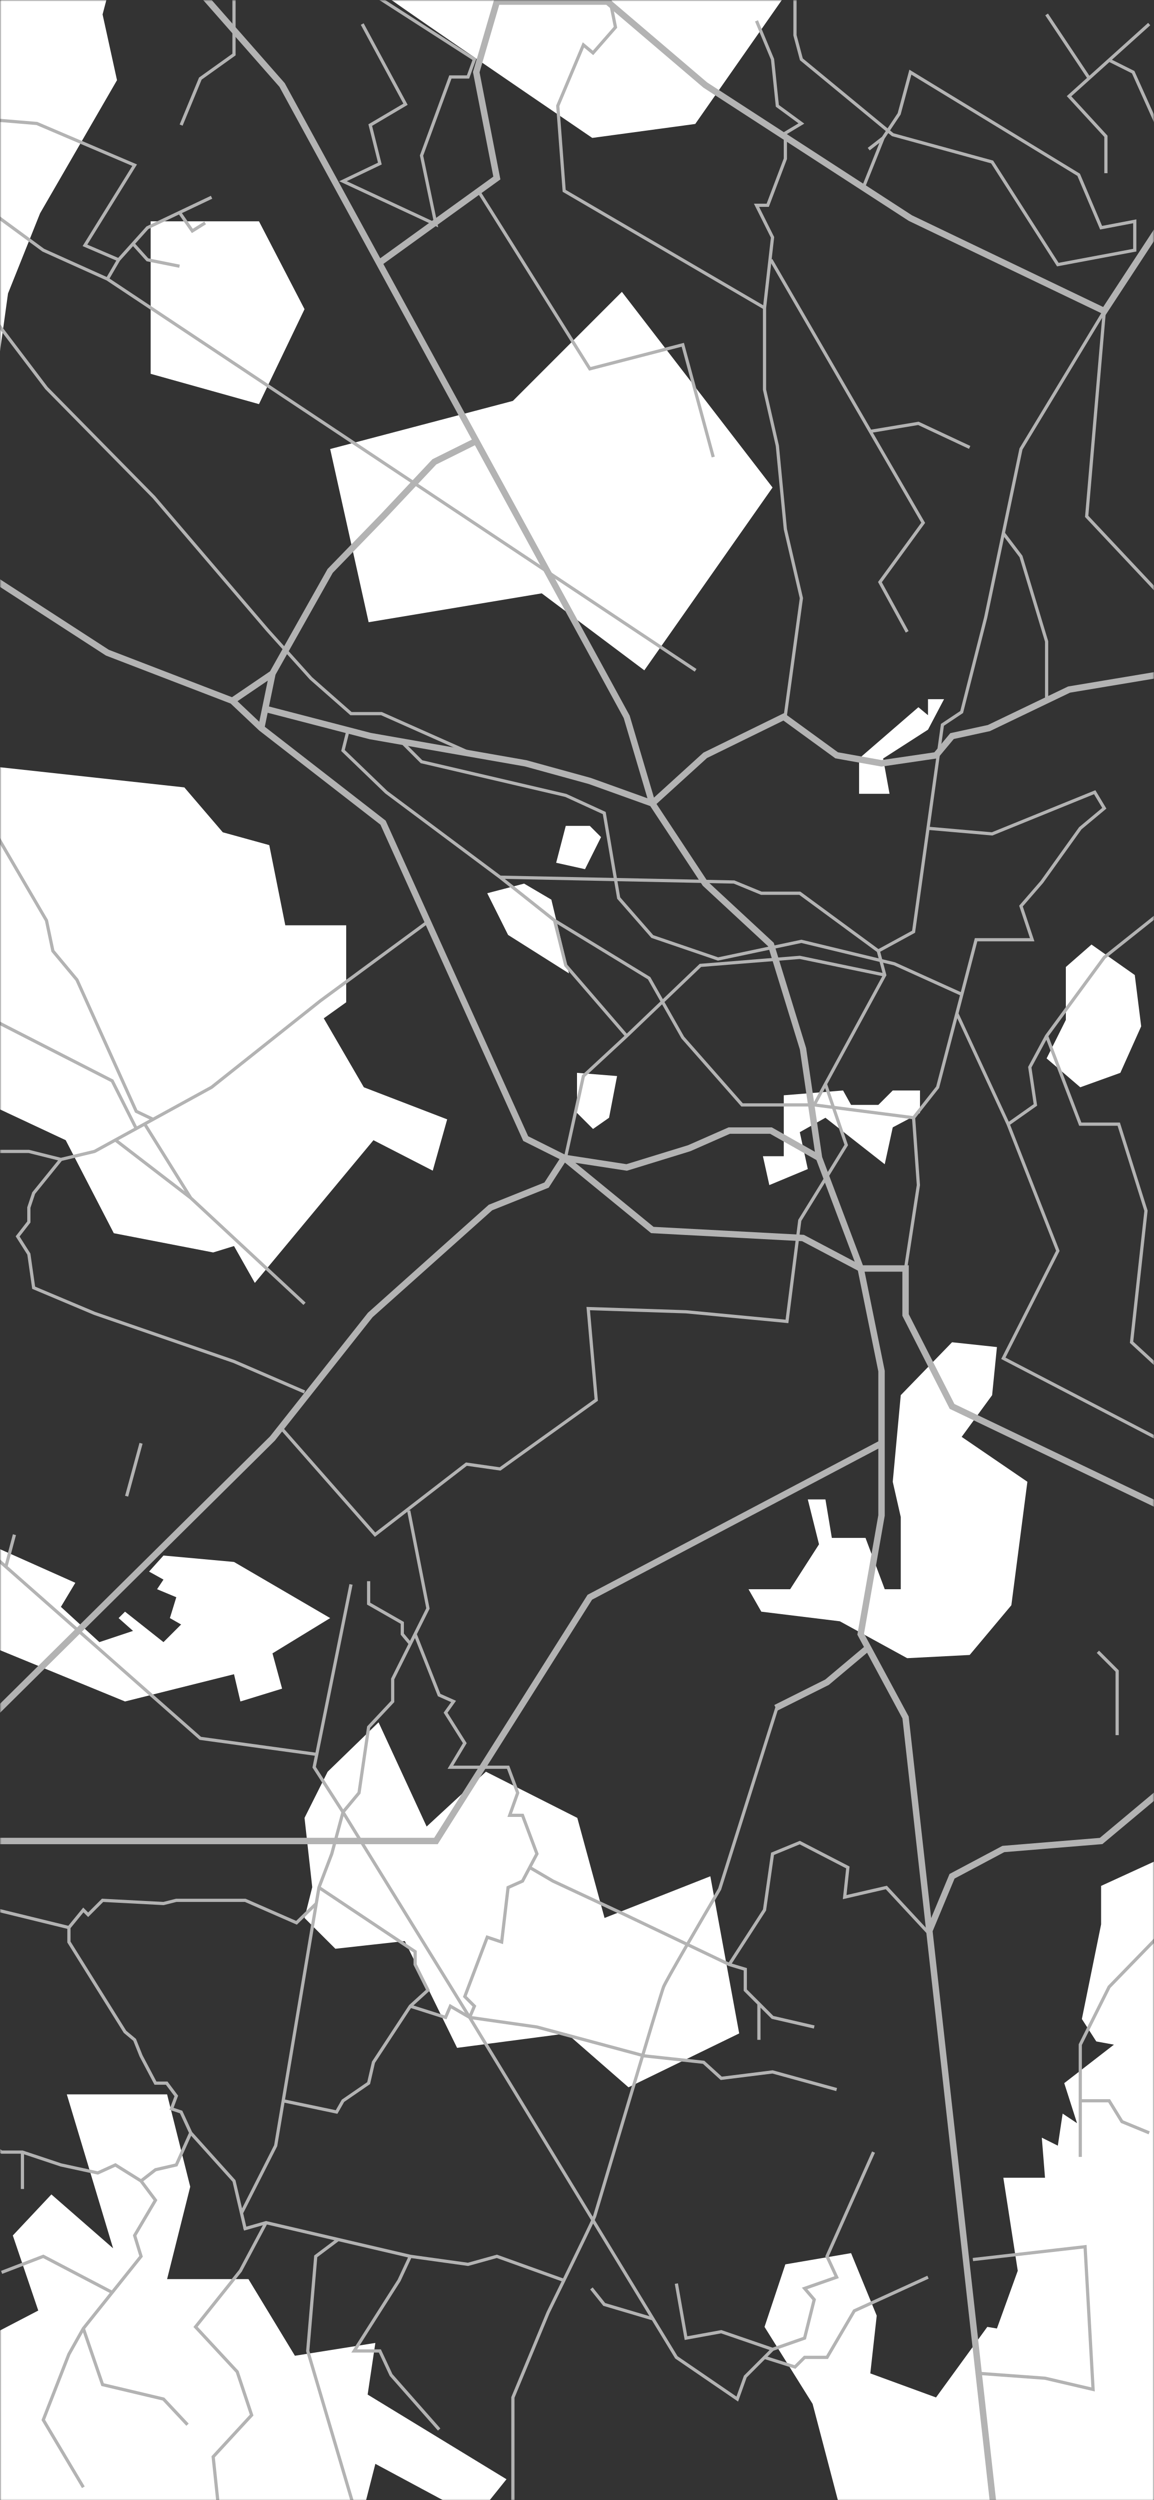 <svg width="375" height="812" viewBox="0 0 375 812" fill="none" xmlns="http://www.w3.org/2000/svg">
<rect x="0" y="0" width="375" height="812" fill="#333333" stroke="none"/>
<mask id="mask0_616_5225" style="mask-type:alpha" maskUnits="userSpaceOnUse" x="0" y="0" width="375" height="813">
<rect width="375" height="812.5" fill="#C4C4C4"/>
</mask>
<g mask="url(#mask0_616_5225)">
<path d="M38.021 26.042L33.333 4.688L35.938 -5.208H-2.083V129.167L2.604 95.313L13.021 69.271L38.021 26.042Z" fill="white"/>
<path d="M122.917 -3.125C123.753 -2.089 169.627 29.251 192.459 44.792L225.923 40.259L256.25 -3.125H122.917Z" fill="white"/>
<path d="M166.667 130.208L107.292 145.833L119.792 202.083L176.042 192.708L209.375 217.708L251.042 158.333L202.083 94.792L166.667 130.208Z" fill="white"/>
<path d="M-2.083 248.958L59.896 255.729L72.396 270.313L87.5 274.479L92.708 300.521H112.5V325.521L105.208 330.729L118.229 353.125L145.312 363.542L140.625 380.208L121.354 370.313L82.812 416.667L76.042 404.688L69.271 406.771L36.979 400.521L21.354 370.313L-3.125 358.854L-2.083 248.958Z" fill="white"/>
<path d="M357.812 612.5L382.812 601.042L401.562 663.021L383.333 831.25L275 822.396L264.062 780.729L248.438 755.729L255.208 735.417L276.562 731.771L284.896 752.083L282.812 770.833L304.167 778.646L320.833 755.729L323.958 756.25L330.729 737.5L326.042 707.292H339.583L338.542 694.271L343.75 696.875L345.312 686.458L350 689.583L345.833 676.563L361.979 664.063L356.25 663.021L351.562 655.729L357.812 625V612.5Z" fill="white"/>
<path d="M322.396 453.125L312.5 466.667L333.854 481.25L328.646 521.354L315.104 537.5L294.792 538.542L272.917 526.563L247.396 523.438L243.229 516.146H256.771L266.146 501.563L262.5 486.979H268.229L270.312 499.479H281.25L287.5 516.146H292.708V492.708L290.104 481.25L292.708 453.125L309.375 435.938L323.958 437.5L322.396 453.125Z" fill="white"/>
<path d="M24.479 514.063L-9.375 498.958L-11.458 531.25L40.625 552.604L76.042 543.75L78.125 552.604L91.667 548.438L88.542 536.979L107.292 525.521L76.042 507.292L53.125 505.208L48.438 510.417L53.125 513.021L51.042 516.146L57.292 518.75L55.208 525.521L58.854 527.604L53.125 533.333L40.625 523.438L38.542 525.521L43.229 529.688L32.292 533.333L19.792 521.875L24.479 514.063Z" fill="white"/>
<path d="M354.688 306.771L346.354 314.063V331.25L340.104 343.75L351.042 353.125L364.062 348.438L370.833 333.333L368.75 316.667L354.688 306.771Z" fill="white"/>
<path d="M165.104 303.646L158.333 290.104L170.312 286.979L179.167 292.188L184.896 316.146L165.104 303.646Z" fill="white"/>
<path d="M187.5 348.438L200.521 349.479L197.917 363.021L192.708 366.667L187.5 361.458V348.438Z" fill="white"/>
<path d="M254.688 355.729V375.521H247.917L250 384.896L262.5 379.688L259.896 367.708L268.229 363.021L287.5 378.125L290.104 366.146L298.958 361.458V354.167H290.104L285.417 358.854H276.562L273.958 354.167L254.688 355.729Z" fill="white"/>
<path d="M298.438 229.688L279.167 246.354V257.813H289.062L286.979 246.354L301.562 236.979L306.771 227.083H301.562V232.292L298.438 229.688Z" fill="white"/>
<path d="M180.729 280.208L183.854 268.229H191.667L195.312 271.875L190.104 282.292L180.729 280.208Z" fill="white"/>
<path d="M154.557 817.708L164.583 805.208L119.466 777.708L121.973 760.938L95.833 765.104L80.729 740.208H54.297L61.816 710.208L54.297 680.208H21.712L36.751 730.208L16.699 712.708L4.167 726.042L12.435 750.417L-1.562 757.708L-29.688 783.854V808.333L13.835 832.292L93.229 827.083H115.104L121.973 800.208L154.557 817.708Z" fill="white"/>
<path d="M98.958 590.417L106.478 575.417L123.014 559.375L138.639 593.229L157.91 575.417L187.598 590.417L196.452 622.917L230.827 609.375L240.202 660.417L204.232 677.917L184.18 660.417L148.535 665.104L131.543 630.417L108.984 632.917L98.958 622.917L101.465 612.917L98.958 590.417Z" fill="white"/>
<path d="M48.958 71.875V121.409L84.156 131.25L98.958 100.414L84.156 71.875H48.958Z" fill="white"/>
<path fill-rule="evenodd" clip-rule="evenodd" d="M253.101 554.323L234.333 613.755L234.303 613.806C231.439 618.666 227.091 626.087 223.355 632.552C221.486 635.785 219.772 638.778 218.473 641.091C217.163 643.426 216.301 645.026 216.109 645.506C215.989 645.806 215.558 647.16 214.883 649.35C214.213 651.523 213.312 654.488 212.258 657.979C210.151 664.961 207.433 674.042 204.731 683.092C202.722 689.819 200.722 696.532 198.987 702.351C196.059 712.179 193.889 719.459 193.723 719.956C193.637 720.216 193.245 721.074 192.666 722.306C192.076 723.56 191.27 725.247 190.328 727.201C188.445 731.111 186.018 736.098 183.695 740.854C181.814 744.704 180.001 748.403 178.6 751.256L167.188 778.75V822.917H166.146V778.542L177.65 750.827L177.658 750.812C178.996 748.086 180.712 744.586 182.504 740.919L161.438 733.359L152.119 735.947L133.643 733.381L130.145 740.876L116.053 763.021H123.769L127.524 771.066L143.099 788.718L142.318 789.407L126.643 771.642L123.106 764.062H114.155L129.23 740.374L132.59 733.174L110.014 727.906L103.103 733.089L100.527 763.488L115.604 814.435L114.605 814.731L99.473 763.595L102.105 732.536L108.69 727.597L86.73 722.473L78.562 737.788L64.229 755.704L77.542 770.041L82.362 784.502L69.814 798.097L71.872 817.654L70.836 817.763L68.728 797.737L81.179 784.248L76.625 770.584L62.854 755.754L77.688 737.212L85.421 722.713L79.31 724.459L79.024 723.458L86.445 721.337L133.429 732.3L152.048 734.886L161.478 732.266L182.964 739.977C185.224 735.35 187.563 730.542 189.39 726.749C190.331 724.796 191.136 723.113 191.723 721.863C192.321 720.592 192.673 719.812 192.735 719.627C192.895 719.146 195.035 711.968 197.935 702.236C199.68 696.379 201.701 689.598 203.733 682.794C206.435 673.744 209.153 664.661 211.261 657.678C212.315 654.187 213.216 651.219 213.887 649.043C214.553 646.883 215.001 645.47 215.141 645.119C215.366 644.558 216.275 642.88 217.565 640.582C218.867 638.262 220.584 635.265 222.453 632.031C226.178 625.585 230.51 618.191 233.375 613.328L252.108 554.01L253.101 554.323Z" fill="#B3B3B3"/>
<path fill-rule="evenodd" clip-rule="evenodd" d="M133.324 490.524L139.608 522.47L135.466 530.754L143.115 550.131L148.191 552.387L145.419 556.268L151.653 566.139L147.274 573.438H165.465L168.784 582.287L166.364 589.062H170.153L175.049 602.12L172.829 606.313L179.93 610.476L203.349 621.405L236.79 637.354L247.938 620.126L250.568 601.715L259.921 597.864L276.077 606.211L275.076 615.474L288.197 612.446L301.944 627.25L301.181 627.959L287.844 613.596L273.883 616.818L274.965 606.809L259.871 599.011L251.515 602.452L248.937 620.499L237.793 637.721L242.708 639.196V646.138L251.304 654.734L264.7 657.826L264.466 658.841L250.779 655.682L247.135 652.039V662.5H246.094V650.997L241.667 646.57V639.971L236.791 638.508L202.905 622.347L202.901 622.345L179.445 611.399L172.341 607.235L170.168 611.34L165.587 613.376L163.463 631.426L158.643 629.819L151.648 648.307L154.784 651.444L153.351 654.789L174.584 657.822L209.471 667.195L228.871 669.292L234.548 674.453L251.08 672.387L272.013 678.144L271.737 679.148L251.003 673.446L234.202 675.547L228.421 670.291L209.279 668.222L174.374 658.844L153.622 655.88L220.178 765.258L239.32 778.355L241.736 771.589L250.084 763.242L234.334 757.828L222.495 759.981L219.279 741.757L220.305 741.576L223.339 758.769L234.416 756.755L251.04 762.47L261.021 758.976L264.013 747.01L260.567 742.989L271.162 739.281L268.178 732.816L283.379 698.746L284.33 699.171L269.322 732.809L272.588 739.886L262.35 743.469L265.154 746.74L261.895 759.774L251.326 763.473L249.412 765.387L258.189 768.158L261.243 765.104H268.452L277.238 750.115L301.346 739.109L301.779 740.057L277.97 750.926L269.048 766.146H261.674L258.478 769.342L248.582 766.217L242.639 772.16L239.847 779.978L219.405 765.992L211.845 753.567L196.05 748.89L191.781 743.555L192.594 742.904L196.659 747.984L211.039 752.242L152.228 655.592L146.601 652.309L145.084 655.848L133.552 652.179L121.841 670L120.254 676.877L111.851 682.653L109.639 686.525L92.453 682.913L90.084 697.04L79.023 718.817L80.195 723.84L79.18 724.077L75.565 708.582L62.126 693.65L57.661 703.574L50.75 705.169L46.557 708.43L51.146 714.549L44.316 726.108L46.412 732.923L27.669 756.352L33.733 774.039L53.398 778.696L61.318 787.144L60.557 787.856L52.852 779.637L32.934 774.92L26.968 757.518L22.868 764.807L14.64 785.89L27.531 807.546L26.636 808.079L13.485 785.985L21.924 764.36L26.65 755.958L35.657 744.7L14.03 733.383L0.708 738.507L0.334 737.535L14.095 732.242L36.32 743.871L45.255 732.702L43.184 725.975L49.896 714.618L45.475 708.724L37.461 703.715L31.829 706.275L19.654 703.628L7.812 699.681V710.938H6.771V699.479H0.363L-2.893 697.308L-2.315 696.442L0.679 698.438H7.376L19.93 702.622L31.713 705.184L37.539 702.535L45.801 707.699L50.292 704.206L56.923 702.676L61.407 692.711L58.476 686.36L55.052 685.219L56.704 680.813L53.906 677.083H50.207L45.36 667.928L43.315 662.816L40.227 660.243L21.875 630.879V626.451L-1.562 620.721V615.278L-4.583 611.25L-3.75 610.625L-0.521 614.931V619.904L22.201 625.458L27.045 619.537L28.646 621.138L33.129 616.655L53.074 617.705L57.227 616.667H79.796L96.242 623.862L102.287 617.975L103.141 612.884L107.316 601.923L110.895 588.629L101.531 574.062L102.304 570.232L64.877 565.078L-10.24 498.828L-9.551 498.047L1.628 507.907L4.184 498.304L5.191 498.571L2.501 508.677L65.331 564.089L102.51 569.209L113.552 514.48L114.573 514.686L102.636 573.854L111.513 587.663L116.173 582.071L119.3 560.7L127.083 552.398V545.19L132.715 533.926L130.208 530.918V527.386L119.271 521.136V513.542H120.312V520.531L131.25 526.781V530.541L133.224 532.909L138.517 522.322L132.301 490.726L133.324 490.524ZM111.648 589.841L108.309 602.244L104.28 612.818L135.417 633.575V637.898L139.705 646.474L134.352 651.34L144.499 654.569L146.108 650.816L151.066 653.708L111.648 589.841ZM152.521 654.081L153.549 651.681L150.435 648.568L158.023 628.514L162.578 630.033L164.622 612.665L169.416 610.535L173.909 602.047L169.431 590.104H164.886L167.675 582.296L164.743 574.479H145.434L150.43 566.153L144.164 556.232L146.601 552.821L142.302 550.91L134.84 532.006L128.125 545.435V552.81L120.283 561.175L117.161 582.512L112.098 588.587L152.521 654.081ZM104.026 613.9L134.375 634.133V638.144L138.42 646.234L132.934 651.221L120.868 669.584L119.33 676.248L111.065 681.93L109.111 685.35L92.625 681.885L104.026 613.9ZM101.995 619.713L96.466 625.097L79.579 617.708H57.356L53.176 618.753L33.538 617.72L28.646 622.612L27.122 621.088L22.917 626.228V630.58L41.023 659.549L44.185 662.184L46.307 667.489L50.834 676.042H54.427L57.88 680.645L56.407 684.573L59.233 685.515L62.419 692.419L76.518 708.084L78.655 717.24L89.083 696.71L101.995 619.713Z" fill="#B3B3B3"/>
<path fill-rule="evenodd" clip-rule="evenodd" d="M378.272 626.199L379.019 626.926L360.846 645.618L351.562 664.185V681.771H360.708L364.938 688.645L373.636 692.227L373.239 693.19L364.228 689.48L360.126 682.812H351.562V700.521H350.521V663.94L359.987 645.007L378.272 626.199Z" fill="#B3B3B3"/>
<path fill-rule="evenodd" clip-rule="evenodd" d="M40.643 485.8L45.331 468.613L46.336 468.887L41.648 486.075L40.643 485.8Z" fill="#B3B3B3"/>
<path fill-rule="evenodd" clip-rule="evenodd" d="M-7.884 258.591L15.596 298.768L17.671 308.62L25.445 317.95L44.667 360.549L49.723 362.957L68.461 352.69L103.85 324.586L139.275 298.539L139.892 299.378L104.483 325.414L69.039 353.56L47.739 365.232L62.385 388.728L99.313 423.056L98.604 423.819L61.642 389.461L37.452 370.868L30.918 374.449L20.085 377.028L11.402 387.754L9.896 392.272V397.054L6.366 401.593L9.875 407.107L11.411 417.864L30.915 426.076L76.23 441.702L99.165 451.605L98.752 452.561L75.853 442.673L30.543 427.049L10.464 418.595L8.875 407.477L5.093 401.532L8.854 396.696V392.103L10.473 387.246L18.873 376.87L9.311 374.479H-8.333V373.438H9.439L19.795 376.026L30.54 373.468L43.579 366.323L36.07 351.428L-8.571 328.589L-8.096 327.661L36.847 350.655L44.493 365.822L48.596 363.574L43.875 361.326L24.554 318.508L16.704 309.088L14.612 299.148L-8.783 259.117L-7.884 258.591ZM38.45 370.322L60.015 386.896L46.824 365.733L38.45 370.322Z" fill="#B3B3B3"/>
<path fill-rule="evenodd" clip-rule="evenodd" d="M353.093 729.107L355.767 776.707L339.505 772.912L318.191 771.353L318.267 770.314L339.662 771.879L354.649 775.376L352.115 730.268L316.205 734.372L316.087 733.337L353.093 729.107Z" fill="#B3B3B3"/>
<path fill-rule="evenodd" clip-rule="evenodd" d="M90.808 28.205L64.322 -1.916L65.886 -3.292L92.525 27.003L123.562 83.88L160.308 57.358L153.691 23.388L160.677 -0.521H197.78L229.791 26.767L296.344 69.923L358.482 99.708L377.775 70.263L379.517 71.404L359.226 102.375L295.323 71.744L228.543 28.441L197.012 1.562H162.239L155.832 23.487L162.608 58.267L124.568 85.724L204.613 232.411L212.506 259.05L228.576 244.442L254.793 231.601L272.294 244.329L286.474 246.861L303.621 244.34L308.804 238.121L321.013 235.466L347.079 222.955L378.475 217.723L378.817 219.777L347.713 224.961L321.695 237.45L309.946 240.004L304.712 246.285L286.442 248.972L271.456 246.296L254.582 234.024L229.758 246.183L213.34 261.108L229.967 286.301L251.434 306.197L261.956 340.395L267.16 375.779L280.408 410.937H295.312V426.834L310.143 455.984L383.783 491.248L382.883 493.127L308.607 457.558L293.229 427.333V413.021H280.962L287.5 445.208V492.278L280.776 530.553L295.284 557.496L302.585 622.962L308.557 608.63L325.743 599.5L357.398 596.906L382.665 575.764L384.002 577.361L358.227 598.928L326.341 601.541L310.193 610.12L303.062 627.235L326.035 833.218L323.965 833.449L293.258 558.129L278.599 530.905L285.417 492.097V470.477L192.399 519.542L142.241 598.958H-25V596.875H141.093L190.935 517.958L285.417 468.122V445.417L278.765 412.67L260.654 403.111L211.583 400.501L183.575 377.585L178.299 385.74L159.932 393.087L121.073 427.8L89.319 467.884L-12.809 568.969L-14.274 567.489L87.764 466.491L119.552 426.366L158.818 391.288L176.91 384.052L181.827 376.453L170.036 370.558L123.636 267.852L84.217 237.25L74.955 228.503L34.421 212.912L-11.504 183.166L-10.371 181.417L35.371 211.046L75.386 226.436L87.754 218.026L106.45 184.788L123.721 166.994L123.732 166.983L140.515 149.15L153.329 142.778L90.808 28.205ZM154.327 144.608L141.777 150.85L125.232 168.428L108.133 186.045L89.529 219.119L87.403 229.449L120.534 238.044L171.062 246.899L191.981 252.652L210.396 259.263L202.678 233.214L154.327 144.608ZM211.301 261.801L191.352 254.64L170.605 248.934L120.091 240.081L86.982 231.492L86.047 236.033L125.322 266.523L171.63 369.025L183.653 375.037L203.568 378.101L223.594 371.939L236.76 366.146H250.795L264.805 374.085L259.919 340.855L249.608 307.345L228.366 287.658L211.301 261.801ZM265.304 376.762L250.246 368.229H237.198L224.322 373.894L203.724 380.233L186.946 377.651L212.375 398.457L261.221 401.055L277.744 409.776L265.304 376.762ZM84.252 234.418L77.178 227.737L87.004 221.056L84.252 234.418Z" fill="#B3B3B3"/>
<path fill-rule="evenodd" clip-rule="evenodd" d="M268.174 545.477L281.101 534.619L282.441 536.214L269.326 547.231L252.549 555.619L251.617 553.756L268.174 545.477Z" fill="#B3B3B3"/>
<path fill-rule="evenodd" clip-rule="evenodd" d="M362.5 542.924L356.403 536.827L357.139 536.09L363.542 542.493V563.542H362.5V542.924Z" fill="#B3B3B3"/>
<path fill-rule="evenodd" clip-rule="evenodd" d="M332.262 146.027L326.6 173.051L332.242 180.489L340.625 208.256V226.562H339.583V208.41L331.299 180.969L326.317 174.402L320.82 200.638L312.955 231.572L306.733 235.72L302.154 268.539L322.316 270.304L355.946 256.641L359.53 262.615L351.426 269.368L338.951 286.781L332.359 294.388L336.139 305.729H317.59L311.489 329.117L327.814 364.319L335.896 358.614L334.095 346.52L339.663 336.179L358.475 310.573L389.259 286.051L389.908 286.866L359.233 311.302L340.692 336.538L351.4 364.583H363.924L372.925 393.177L368.255 435.733L400.874 465.763L400.168 466.529L367.162 436.142L371.866 393.281L363.16 365.625H350.683L340.023 337.707L335.176 346.709L337.021 359.095L328.238 365.294L344.32 406.277L326.739 440.922L403.365 480.788L402.885 481.712L325.344 441.37L343.18 406.223L327.125 365.309L311.075 330.702L305.164 353.362L297.409 363.185L298.961 384.917L294.786 412.058L293.756 411.9L297.914 384.875L296.386 363.483L271.585 360.283L275.572 371.939L260.398 396.532L256.182 429.733L222.883 426.562L191.716 425.54L194.295 454.938L162.633 477.629L151.707 476.068L121.807 499.148L90.755 463.886L91.537 463.197L121.943 497.727L151.418 474.974L162.367 476.538L193.205 454.437L190.576 424.46L222.934 425.521L222.95 425.522L222.966 425.523L255.276 428.6L259.393 396.177L274.428 371.811L270.433 360.134L264.55 359.375H240.911L221.449 337.283L215.146 326.179L204.006 336.835L204 336.84L190.057 349.75L184.363 375.633L183.346 375.409L189.11 349.208L202.923 336.418L183.379 313.788L179.746 299.256L162.188 285.313L162.176 285.304L125.183 257.689L110.88 243.916L112.516 237.374L113.526 237.626L112.037 243.584L125.859 256.894L162.678 284.379L238.65 285.94L247.499 289.583H260.067L285.458 308.238L296.395 302.272L305.766 235.113L312.045 230.928L319.805 200.403L331.279 145.64L358.408 100.772L359.373 101.086L353.664 167.521L377.984 193.393L377.225 194.107L352.586 167.896L358.144 103.223L332.262 146.027ZM284.961 309.165L259.725 290.625H247.293L238.434 286.977L164.033 285.448L180.507 298.531L211.324 317.334L215.392 324.502L227.378 313.037L259.928 310.412L286.779 315.985L284.961 309.165ZM286.707 317.034L259.863 311.463L227.83 314.046L215.922 325.436L222.301 336.675L241.381 358.333H264.272L267.772 351.834L286.707 317.034ZM265.401 358.434L270.057 359.035L268.122 353.38L265.401 358.434ZM271.209 359.184L296.649 362.467L304.211 352.888L316.785 304.688H334.694L331.183 294.154L338.132 286.136L350.657 268.653L358.178 262.385L355.512 257.942L322.476 271.363L302.01 269.572L297.355 302.936L286.025 309.115L288.057 316.733L268.796 352.131L271.209 359.184ZM214.616 325.244L210.551 318.083L181.022 300.065L184.329 313.295L203.682 335.703L214.616 325.244Z" fill="#B3B3B3"/>
<path fill-rule="evenodd" clip-rule="evenodd" d="M-8.227 96.148L-7.398 95.519L15.499 125.7L50.384 161.106L87.371 204.344L101.409 219.942L114.259 231.25H124.069L152.295 243.795L151.872 244.747L123.848 232.292H113.866L100.675 220.683L86.583 205.026L49.616 161.811L14.71 126.383L-8.227 96.148Z" fill="#B3B3B3"/>
<path fill-rule="evenodd" clip-rule="evenodd" d="M198.427 -1.665L200.561 9.004L192.765 17.913L189.79 15.434L181.779 34.461L183.832 61.667L248.01 99.147L250.507 77.178L244.991 66.146H249.12L254.688 51.467V42.934L259.477 40.061L252.11 34.658L250.531 19.401L245.353 6.971L246.314 6.571L251.552 19.141L253.098 34.092L261.357 40.148L255.729 43.524V51.658L249.839 67.188H246.676L251.577 76.989L248.958 100.03V126.504L253.119 144.708L255.723 171.791L260.946 194.246L255.724 232.362L254.692 232.221L259.888 194.295L254.693 171.959L252.089 144.875L247.917 126.621V100.299L182.835 62.291L180.721 34.289L189.376 13.733L192.651 16.462L199.439 8.704L197.406 -1.46L198.427 -1.665Z" fill="#B3B3B3"/>
<path fill-rule="evenodd" clip-rule="evenodd" d="M117.99 -4.605L154.798 19.058L152.448 25.521H146.718L137.52 50.56L142.389 73.828L110.238 58.861L122.829 52.839L119.713 40.374L131.074 33.661L117.25 8.06L118.167 7.565L132.467 34.048L120.912 40.876L124.046 53.411L112.679 58.848L140.944 72.006L136.439 50.481L145.991 24.479H151.719L153.535 19.484L117.427 -3.729L117.99 -4.605Z" fill="#B3B3B3"/>
<path fill-rule="evenodd" clip-rule="evenodd" d="M191.225 120.068C179.588 101.484 156.124 64.031 155.296 62.789L156.163 62.211C156.997 63.462 180.211 100.515 191.906 119.192L222.243 111.346L232.273 148.301L231.268 148.574L221.507 112.612L191.428 120.391L191.225 120.068Z" fill="#B3B3B3"/>
<path fill-rule="evenodd" clip-rule="evenodd" d="M250.07 84.636L250.971 84.114L283.073 139.531L298.512 136.96L315.325 144.841L314.883 145.784L298.363 138.04L283.631 140.494L300.621 169.824L286.553 189.102L295.248 204.958L294.335 205.459L285.322 189.023L299.379 169.759L250.07 84.636Z" fill="#B3B3B3"/>
<path fill-rule="evenodd" clip-rule="evenodd" d="M258.854 11.39V-4.688H257.812V11.527L259.956 19.566L287.841 42.559L286.593 44.432L281.972 48.026L282.611 48.849L285.782 46.383L280.246 60.223L281.213 60.61L287.443 45.035L288.649 43.225L289.859 44.223L322.065 53.054L343.501 86.514L369.271 81.682V71.246L358.128 73.368L350.935 56.413L295.511 22.631L291.707 36.761L288.422 41.688L260.877 18.975L258.854 11.39ZM289.23 42.354L290.349 43.277L322.726 52.155L343.999 85.361L368.229 80.818V72.504L357.497 74.549L350.107 57.128L296.156 24.244L292.668 37.197L289.23 42.354Z" fill="#B3B3B3"/>
<path fill-rule="evenodd" clip-rule="evenodd" d="M354.006 24.601L340.538 4.399L339.671 4.976L353.223 25.305L346.656 31.215L358.854 44.474V56.25H359.896V44.068L348.136 31.285L360.501 20.156L367.83 23.82L377.129 44.485L378.079 44.057L368.628 23.055L361.333 19.407L373.786 8.2L373.089 7.425L354.006 24.601Z" fill="#B3B3B3"/>
<path fill-rule="evenodd" clip-rule="evenodd" d="M130.361 241.514L131.097 240.778L137.242 246.922L184.024 257.838L196.822 263.704L201.531 291.434L212.279 303.719L233.366 310.919L260.424 305.195L290.795 312.526L312.715 322.442L312.285 323.391L290.455 313.516L260.409 306.263L233.301 311.998L211.679 304.615L200.553 291.899L195.887 264.421L183.685 258.829L136.716 247.869L130.361 241.514Z" fill="#B3B3B3"/>
<path fill-rule="evenodd" clip-rule="evenodd" d="M75.521 17.44V-4.688H76.562V17.976L65.528 25.858L59.335 40.824L58.373 40.426L64.68 25.184L75.521 17.44Z" fill="#B3B3B3"/>
<path fill-rule="evenodd" clip-rule="evenodd" d="M11.852 40.616L-6.814 39.061L-6.728 38.023L12.106 39.592L44.512 53.405L28.366 79.447L38.404 83.749L47.599 73.532L68.526 63.592L68.974 64.533L59.112 69.217L62.644 74.296L66.391 71.954L66.943 72.838L62.356 75.704L58.158 69.67L48.234 74.384L43.93 79.167L48.188 83.898L58.435 85.948L58.231 86.969L47.645 84.852L43.229 79.945L38.965 84.684L35.593 90.463L226.33 217.275L225.753 218.142L34.643 91.082L13.799 81.702L-9.683 64.483L-9.067 63.642L14.326 80.798L34.682 89.958L37.795 84.622L26.842 79.928L42.988 53.887L11.852 40.616Z" fill="#B3B3B3"/>
</g>
</svg>
